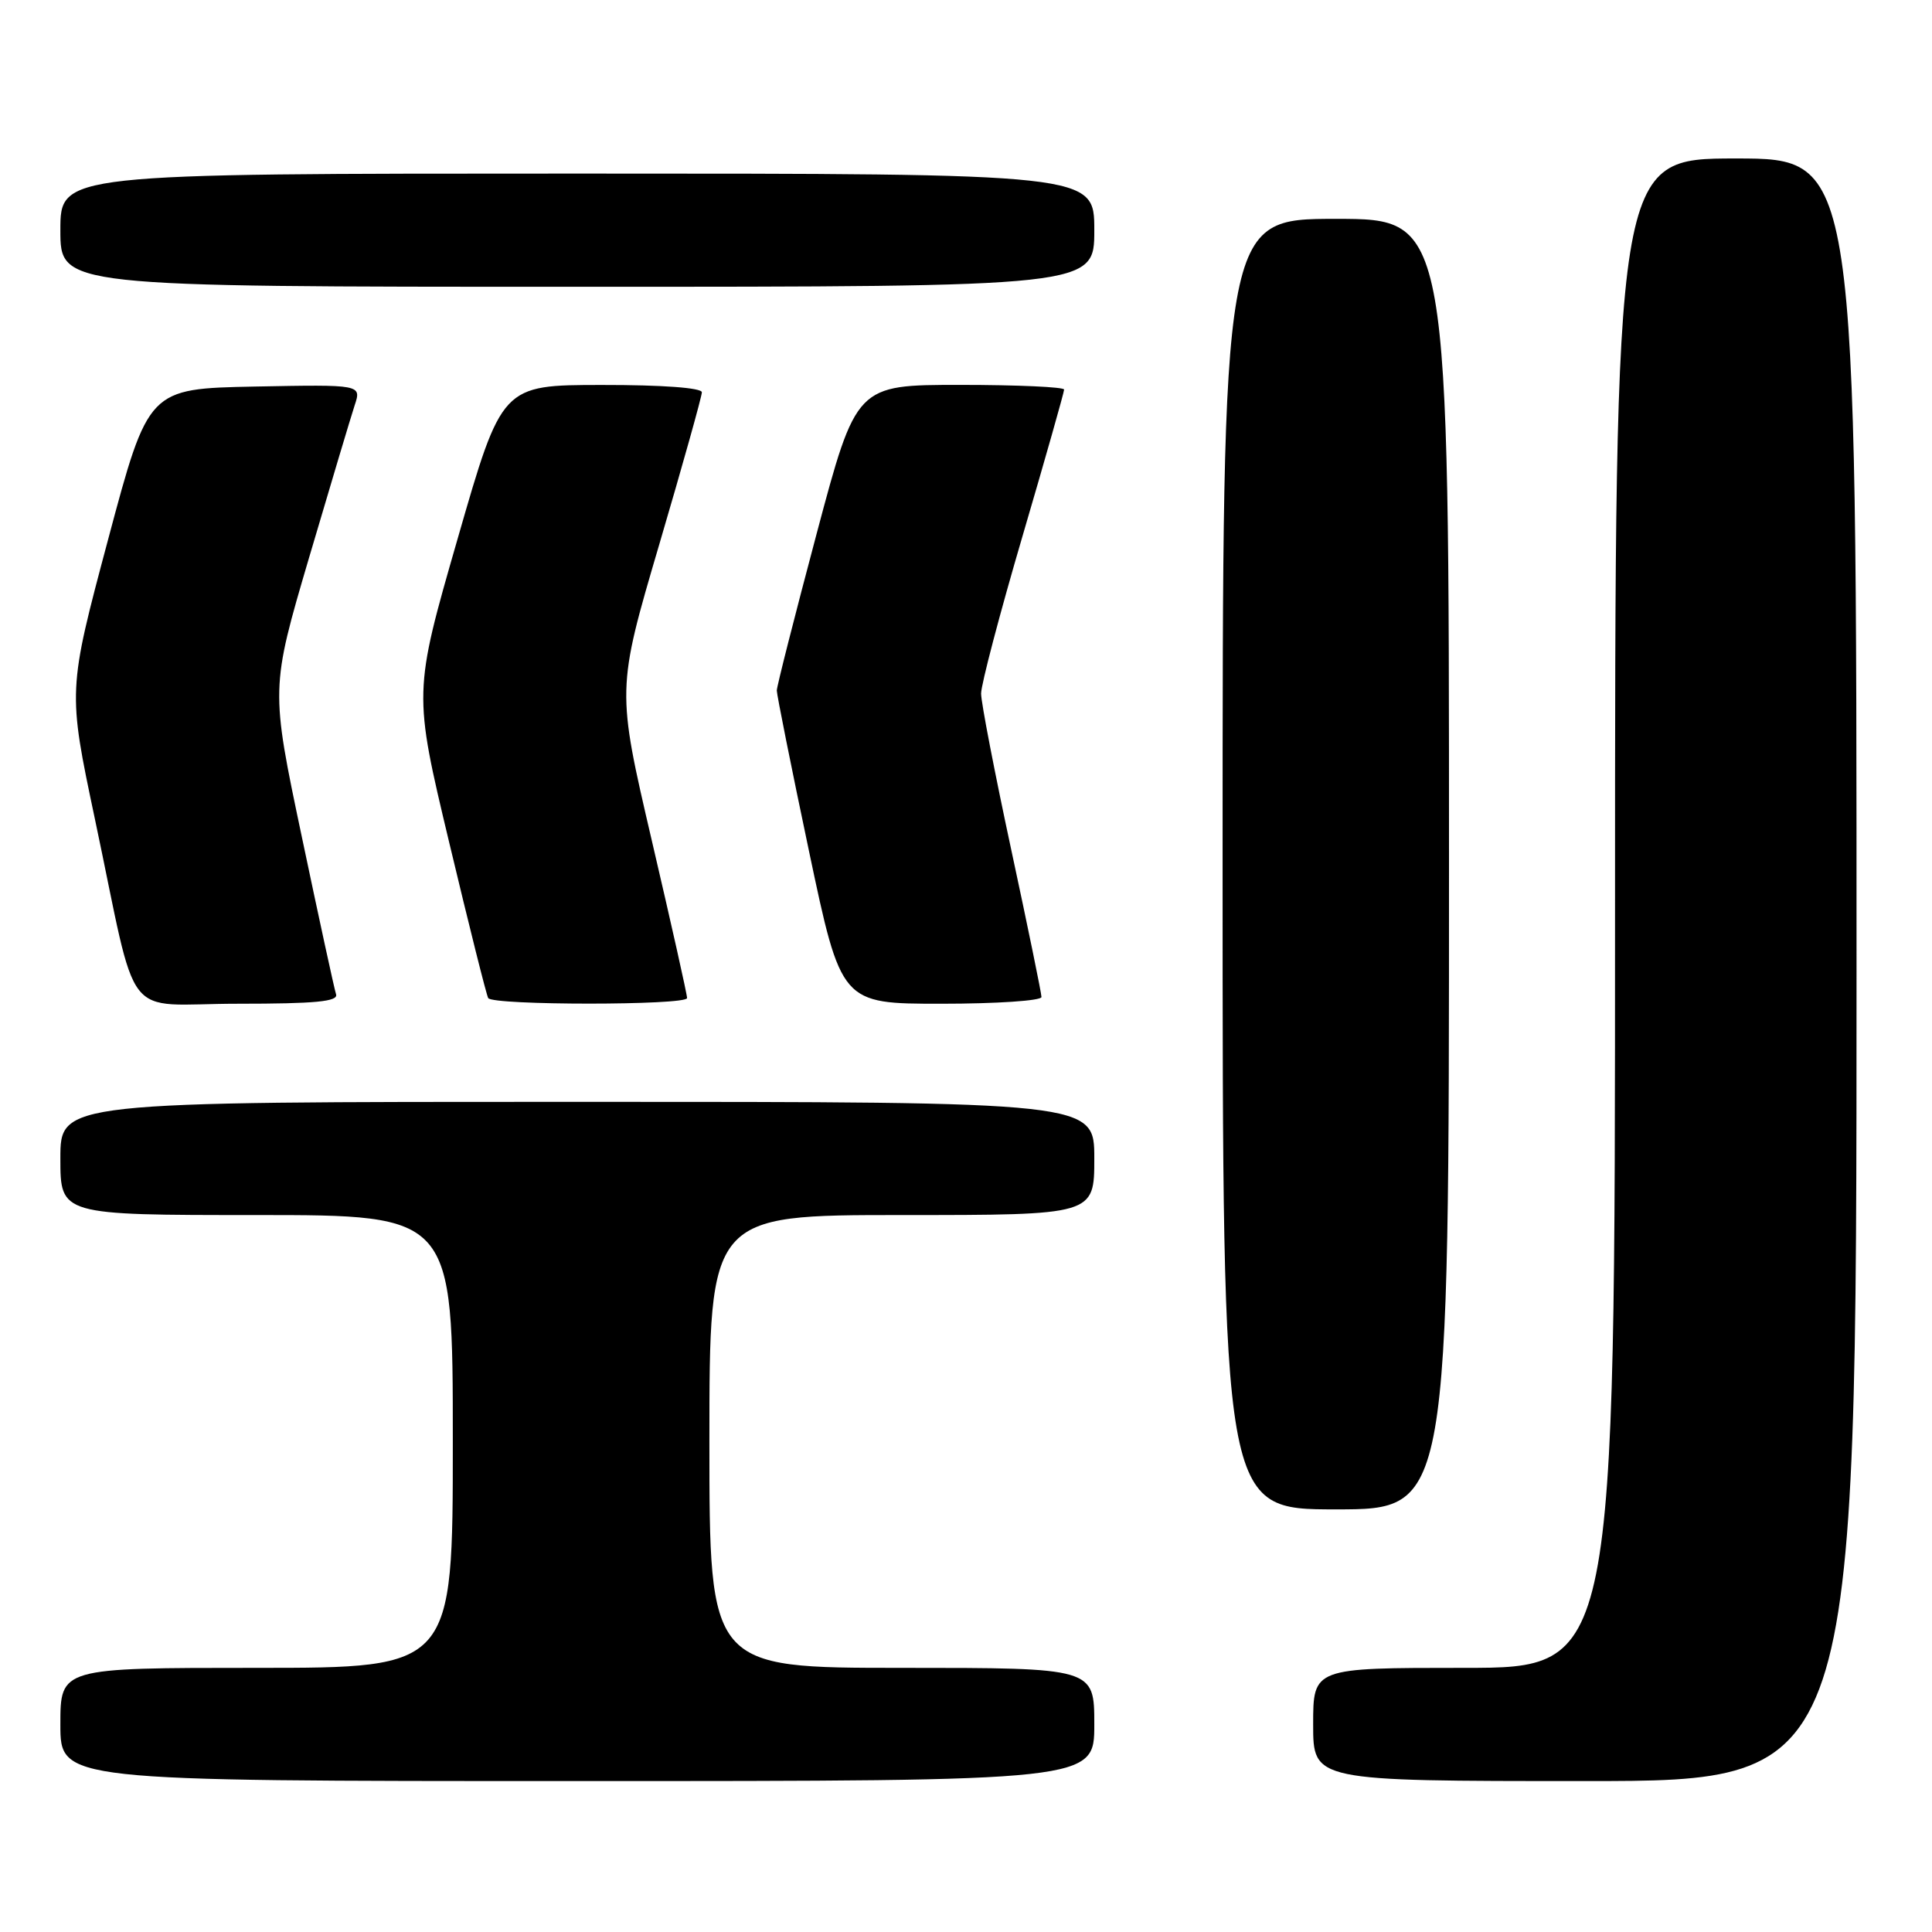 <?xml version="1.0" encoding="UTF-8" standalone="no"?>
<!DOCTYPE svg PUBLIC "-//W3C//DTD SVG 1.1//EN" "http://www.w3.org/Graphics/SVG/1.1/DTD/svg11.dtd" >
<svg xmlns="http://www.w3.org/2000/svg" xmlns:xlink="http://www.w3.org/1999/xlink" version="1.1" viewBox="0 0 256 256">
 <g >
 <path fill="currentColor"
d=" M 145.00 228.50 C 145.00 221.00 145.00 221.00 119.50 221.00 C 94.00 221.00 94.00 221.00 94.00 191.00 C 94.00 161.00 94.00 161.00 119.50 161.00 C 145.00 161.00 145.00 161.00 145.00 153.50 C 145.00 146.00 145.00 146.00 76.50 146.00 C 8.00 146.00 8.00 146.00 8.00 153.50 C 8.00 161.00 8.00 161.00 34.00 161.00 C 60.00 161.00 60.00 161.00 60.00 191.00 C 60.00 221.00 60.00 221.00 34.00 221.00 C 8.00 221.00 8.00 221.00 8.00 228.50 C 8.00 236.00 8.00 236.00 76.50 236.00 C 145.00 236.00 145.00 236.00 145.00 228.50 Z  M 246.00 128.50 C 246.00 21.00 246.00 21.00 230.00 21.00 C 214.00 21.00 214.00 21.00 214.00 121.00 C 214.00 221.00 214.00 221.00 194.00 221.00 C 174.00 221.00 174.00 221.00 174.00 228.50 C 174.00 236.00 174.00 236.00 210.00 236.00 C 246.00 236.00 246.00 236.00 246.00 128.50 Z  M 192.00 114.50 C 192.00 29.00 192.00 29.00 177.00 29.00 C 162.00 29.00 162.00 29.00 162.00 114.50 C 162.00 200.00 162.00 200.00 177.00 200.00 C 192.00 200.00 192.00 200.00 192.00 114.50 Z  M 44.53 131.75 C 44.30 131.06 42.26 121.66 39.99 110.87 C 35.85 91.23 35.85 91.23 40.96 73.87 C 43.78 64.31 46.49 55.25 46.99 53.72 C 47.91 50.95 47.91 50.95 33.79 51.22 C 19.66 51.50 19.66 51.50 14.32 71.50 C 8.98 91.50 8.98 91.50 12.57 108.50 C 18.44 136.25 15.93 133.00 31.51 133.00 C 41.80 133.00 44.84 132.71 44.53 131.75 Z  M 91.04 132.25 C 91.06 131.84 88.96 122.47 86.38 111.43 C 81.70 91.36 81.70 91.36 87.35 72.16 C 90.46 61.60 93.00 52.52 93.00 51.98 C 93.00 51.39 87.76 51.00 79.75 51.01 C 66.50 51.02 66.50 51.02 60.64 71.38 C 54.77 91.75 54.77 91.75 59.52 111.63 C 62.13 122.56 64.45 131.84 64.69 132.25 C 65.25 133.23 90.99 133.23 91.04 132.25 Z  M 138.00 132.11 C 138.00 131.62 136.20 122.85 134.00 112.62 C 131.80 102.39 130.00 93.07 130.00 91.90 C 130.00 90.72 132.47 81.32 135.50 71.00 C 138.53 60.68 141.00 51.96 141.00 51.62 C 141.00 51.28 134.80 51.00 127.23 51.00 C 113.46 51.00 113.46 51.00 108.20 70.75 C 105.31 81.61 102.93 90.95 102.93 91.50 C 102.93 92.05 104.84 101.61 107.19 112.75 C 111.46 133.00 111.46 133.00 124.73 133.00 C 132.03 133.00 138.00 132.60 138.00 132.11 Z  M 145.00 30.50 C 145.00 23.00 145.00 23.00 76.50 23.00 C 8.00 23.00 8.00 23.00 8.00 30.50 C 8.00 38.00 8.00 38.00 76.50 38.00 C 145.00 38.00 145.00 38.00 145.00 30.50 Z "/>
</g>
</svg>